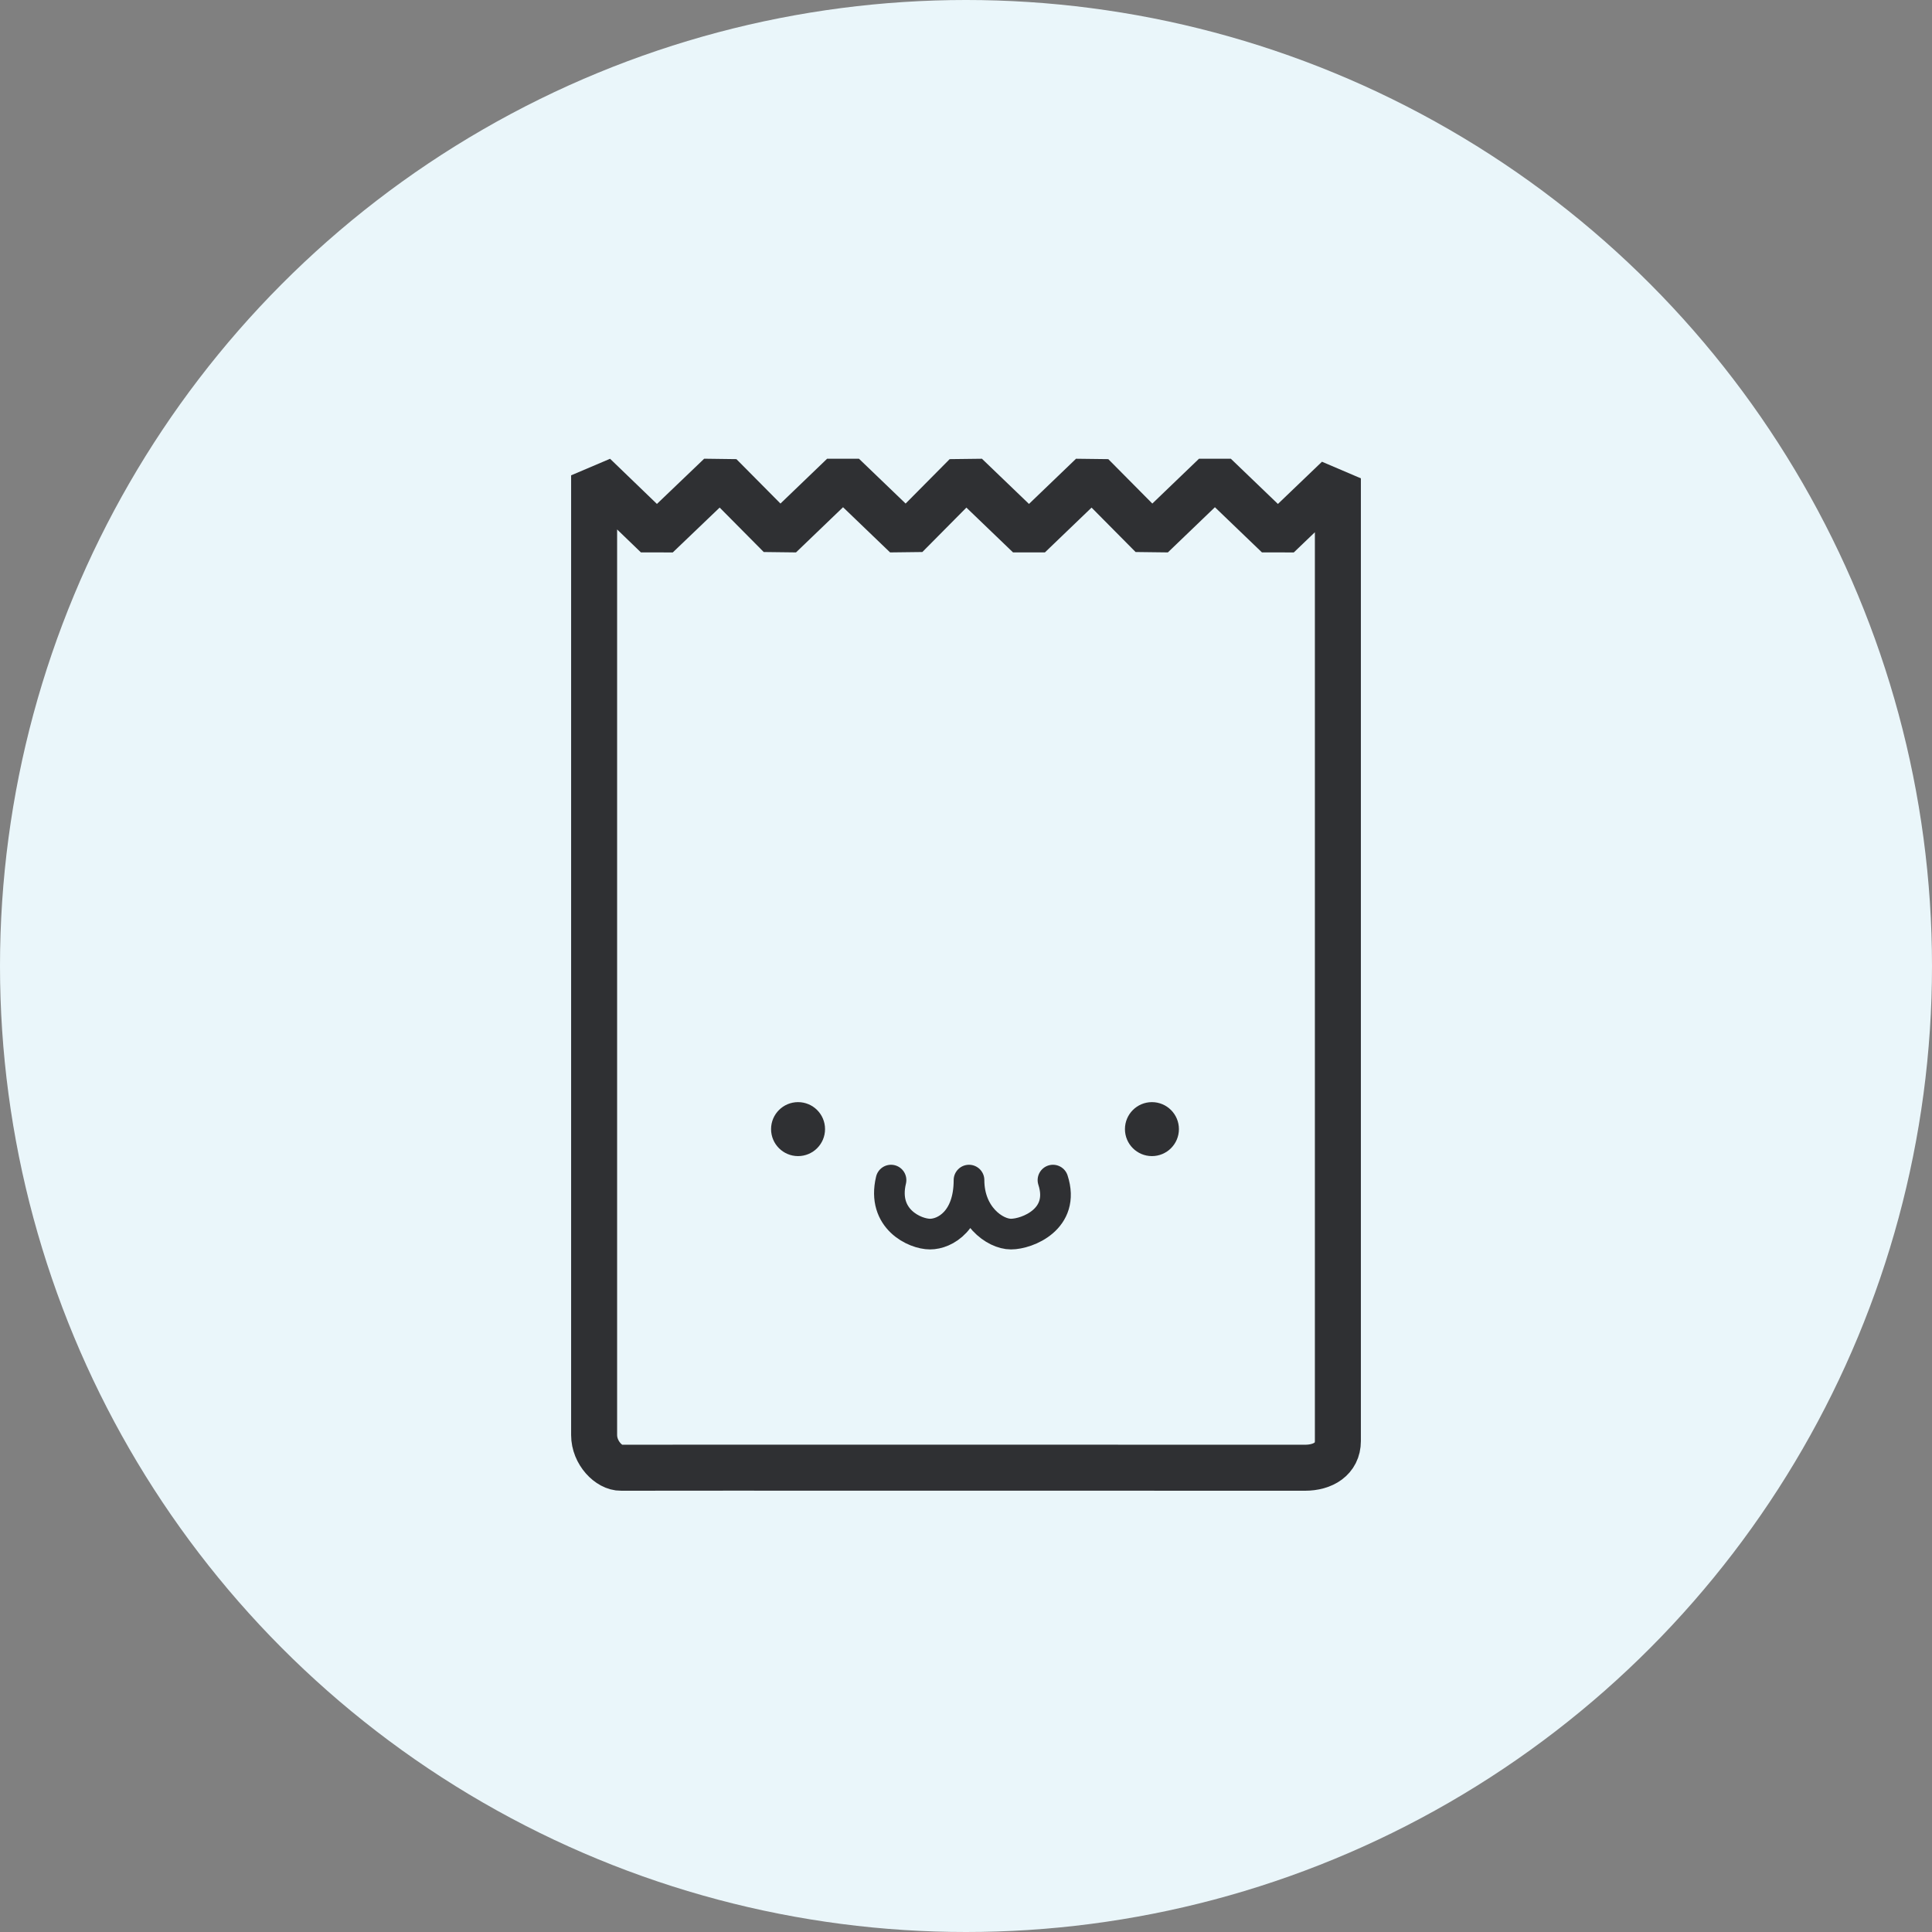 <svg width="126" height="126" viewBox="0 0 126 126" fill="none" xmlns="http://www.w3.org/2000/svg">
<rect x="0" y="0" width="126" height="126" fill="#808080" stroke="none"/>
<circle cx="63" cy="63" r="63" fill="#EAF6FA"/>
<path d="M38.747 93.588V31L42.839 34.945L46.962 31L50.874 34.945L54.981 31L59.088 34.945L63 31L67.107 34.945L71.215 31L75.126 34.945L79.234 31L83.341 34.945L87.253 31.196V93.979C87.253 95.153 86.275 95.722 85.109 95.722C81.776 95.722 41.085 95.709 40.501 95.722C39.725 95.739 38.747 94.761 38.747 93.588Z" stroke="#2F3033" stroke-width="3" stroke-linejoin="bevel"/>
<circle cx="52.047" cy="73.638" r="1.76" fill="#2F3033"/>
<circle cx="75.126" cy="73.638" r="1.76" fill="#2F3033"/>
<path d="M58.11 76.963C57.5 79.5 59.669 80.484 60.653 80.484C61.637 80.484 63.196 79.603 63.196 76.963C63.196 79.273 64.874 80.484 65.934 80.484C66.994 80.484 69.5 79.5 68.672 76.963" stroke="#2F3033" stroke-width="2" stroke-linecap="round" stroke-linejoin="round"/>
</svg>
